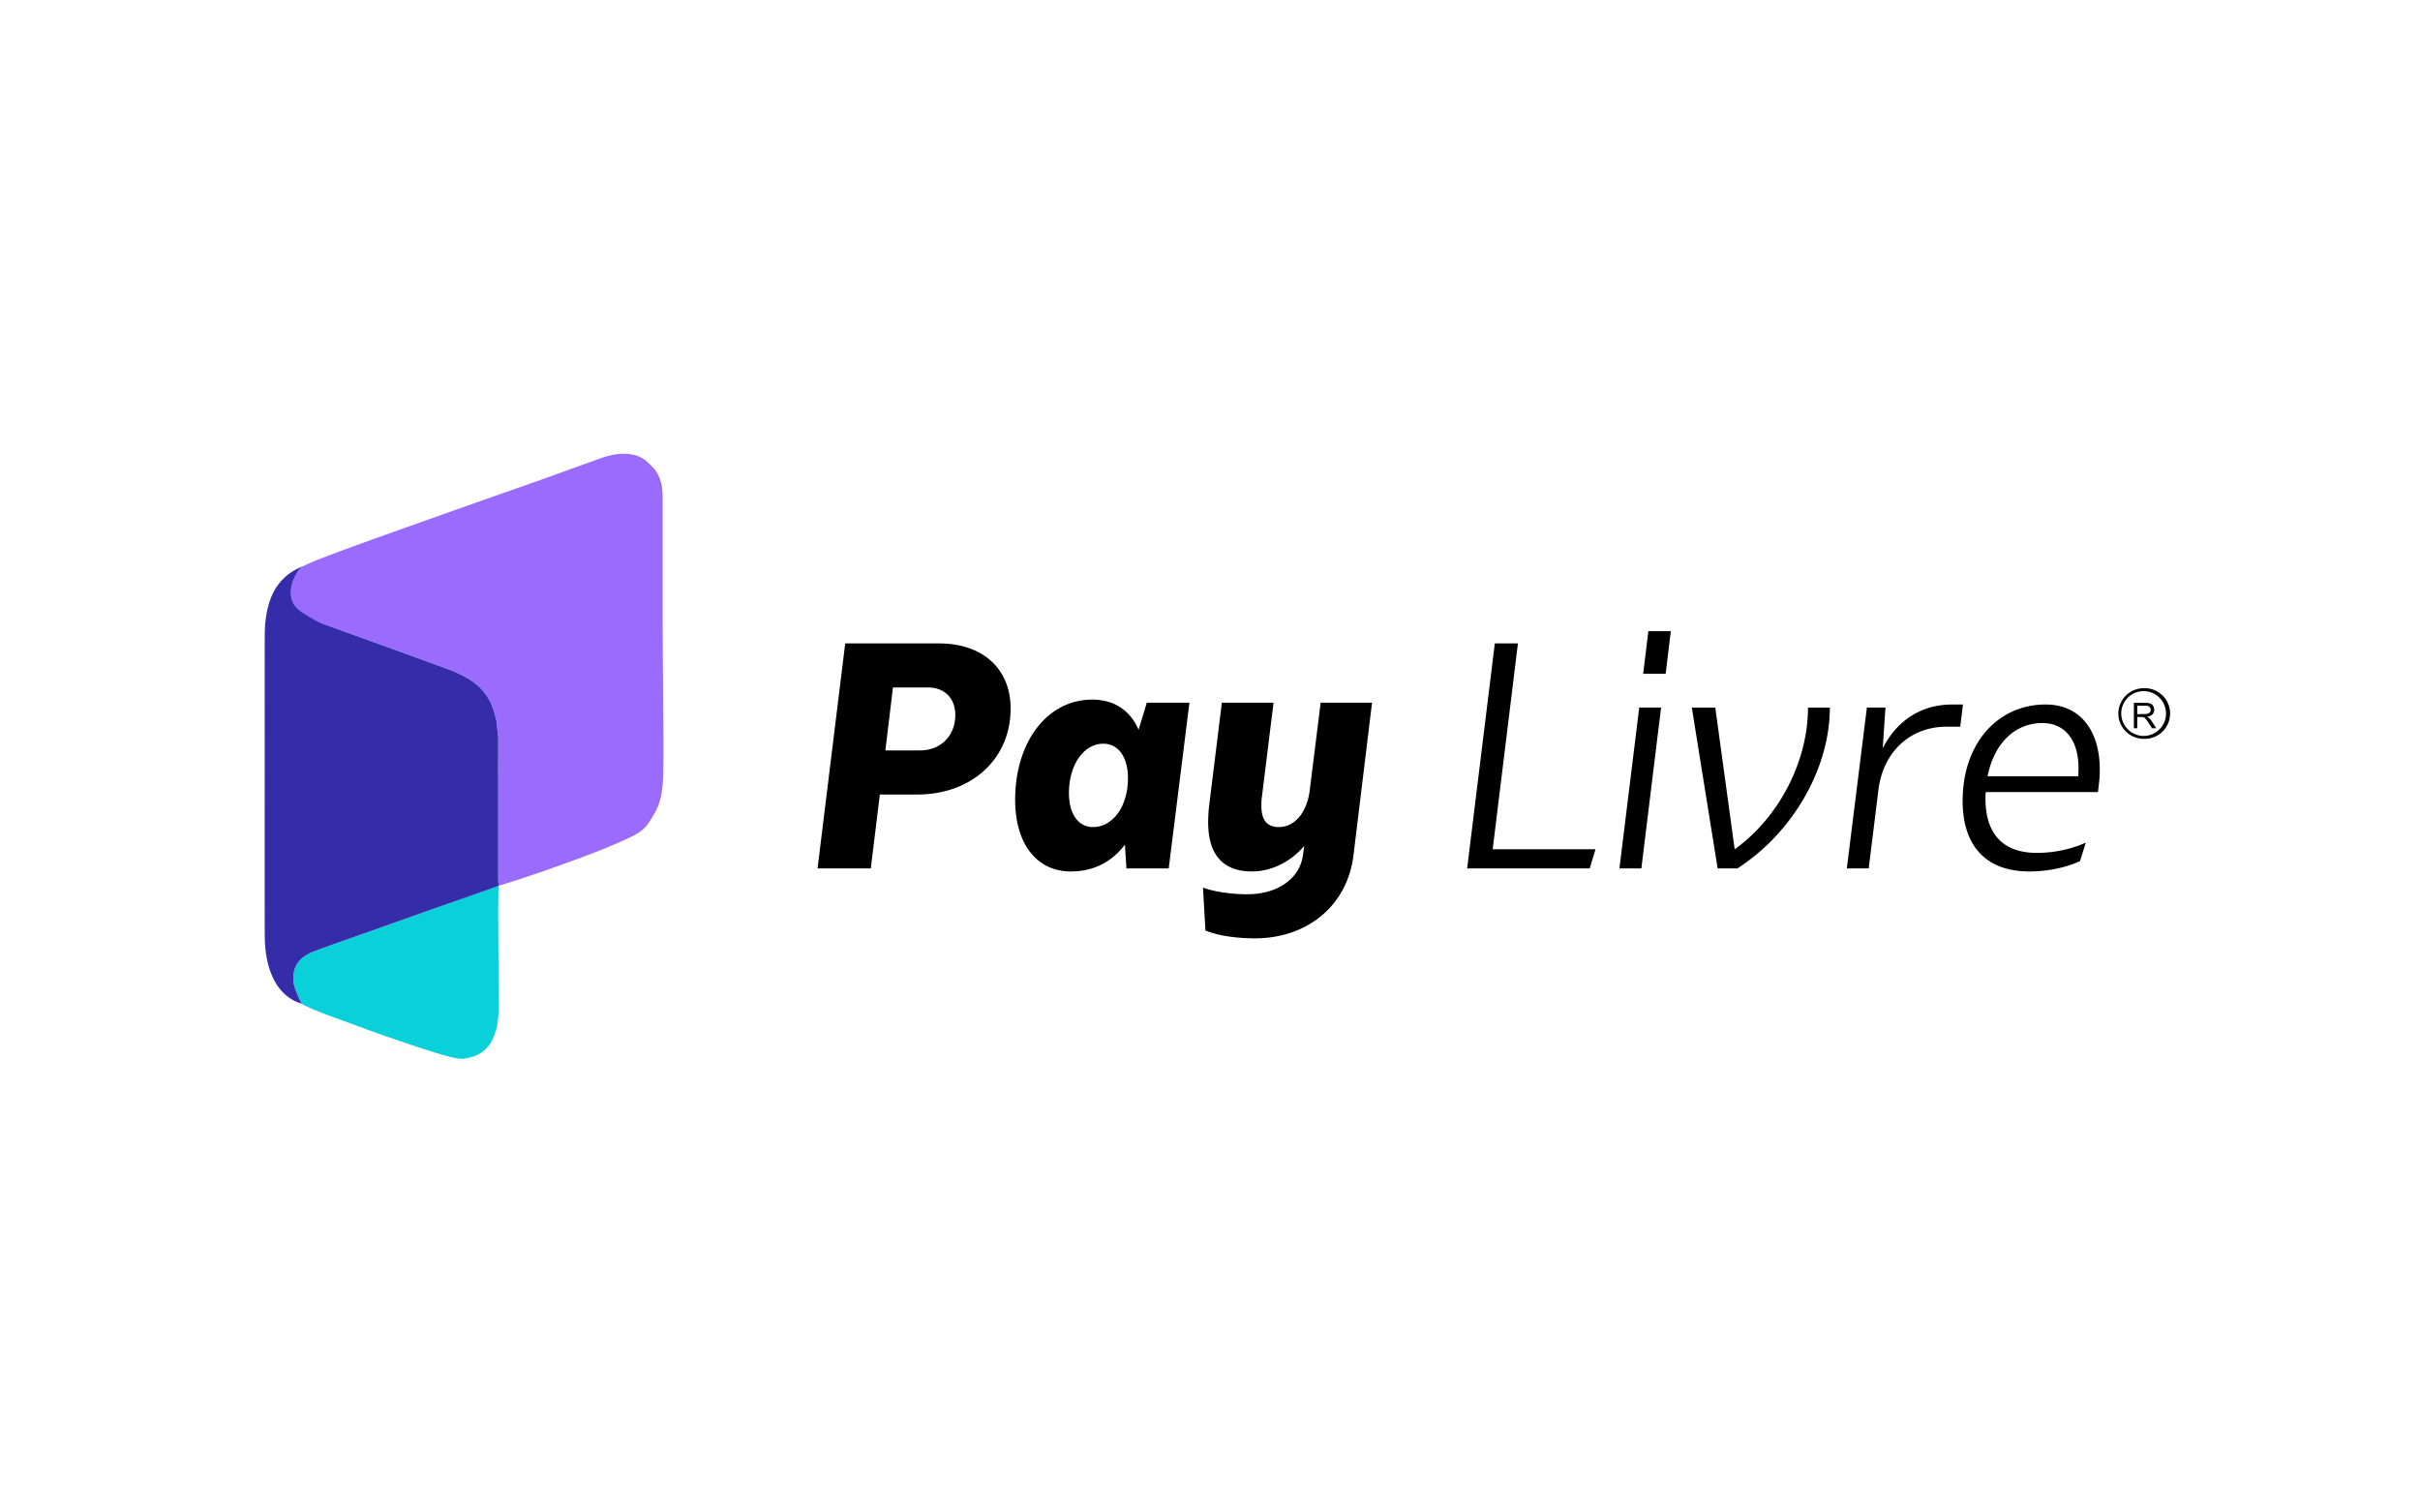 <svg width="128" height="80" fill="none" xmlns="http://www.w3.org/2000/svg"><path fill-rule="evenodd" clip-rule="evenodd" d="M26.35 48.188c0-.43.014-.904.019-1.335-.01-.014-2.636.927-3.937 1.389l-3.29 1.168c-.851.303-1.708.59-2.55.915-.758.29-1.151.78-1.067 1.63.03.325.393 1.08.433 1.136.046.027.09.06.138.085.541.26 1.104.47 1.669.673 1.104.406 2.205.816 3.317 1.194.872.295 1.744.596 2.633.836.315.086.616.156.945.1.703-.123 1.198-.487 1.461-1.16.176-.448.245-.916.248-1.389.003-1.747-.012-3.493-.018-5.242z" fill="#0AD0DA"/><path fill-rule="evenodd" clip-rule="evenodd" d="M35.062 35.332c-.023-3.024-.007-6.047-.015-9.071-.003-.474-.081-.944-.358-1.35-.124-.181-.508-.535-.541-.56-.357-.27-.774-.354-1.201-.35-.425.004-.838.117-1.24.262-1.021.364-2.04.737-3.062 1.102-1.17.416-2.345.823-3.516 1.237-1.576.558-3.153 1.117-4.729 1.68-1.136.405-2.271.812-3.395 1.248-.07.026-.617.237-.927.398a.962.962 0 0 0-.193.122c-1.025.77-.62 2.138-.165 2.493.526.413 1.408.46 2.022.684.75.279 1.502.55 2.253.823 1.225.444 2.452.88 3.673 1.332.398.149.785.316 1.143.54.119.077.235.156.347.245.52.42.841.96 1.005 1.605.018.069.041.138.06.208.01.003.02.053.032.131l.085.819.015.095c-.003.51-.006 1.02-.006 1.53v.37l.002 5.561c0 .08.008.158.012.236l-.023.133c.008.015.145-.038.214-.058a66.715 66.715 0 0 0 2.691-.896c1.268-.452 2.535-.903 3.76-1.463.474-.216.96-.424 1.276-.872.107-.151.352-.57.38-.622.346-.632.401-1.328.418-2.027.019-.75.015-1.502.01-2.253l-.027-3.332z" fill="#9A6BFC"/><path fill-rule="evenodd" clip-rule="evenodd" d="M26.35 40.924v-.37l.004-1.527-.01-.094c-.002 0-.06-.548-.09-.82-.012-.078-.021-.13-.03-.132-.02-.07-.043-.138-.061-.208-.163-.642-.485-1.187-1.005-1.603a3.571 3.571 0 0 0-.348-.245 6.147 6.147 0 0 0-1.142-.54c-1.221-.454-2.448-.889-3.671-1.334a358.88 358.88 0 0 1-2.255-.821c-.612-.226-.649-.127-1.767-.837-1.117-.71-.404-2.033-.09-2.34a.843.843 0 0 1 .192-.123h-.004c-.88.335-1.487.938-1.795 1.835-.208.604-.272 1.23-.275 1.863-.004 2.057-.001 4.116-.001 6.175 0 3.2-.005 6.399.001 9.599.003.843.1 1.675.496 2.438.318.61.795 1.045 1.46 1.253-.045-.077-.402-.81-.434-1.137-.082-.849.31-1.338 1.07-1.629.84-.323 1.697-.612 2.548-.915l3.289-1.168c1.305-.462 2.635-.926 3.939-1.39-.005-.045-.005-.045-.006-.13-.005-.079-.013-.158-.013-.236v-5.564h-.001z" fill="#352CAA"/><path fill-rule="evenodd" clip-rule="evenodd" d="M114.566 37.74a1.184 1.184 0 1 0-2.368 0c0 .649.538 1.192 1.196 1.186.646-.006 1.183-.548 1.172-1.186zm-1.187-1.338a1.34 1.34 0 1 1 .001 2.677 1.342 1.342 0 0 1-1.335-1.35 1.344 1.344 0 0 1 1.334-1.327z" fill="#000"/><path fill-rule="evenodd" clip-rule="evenodd" d="M50.528 37.81c0-.868-.563-1.448-1.448-1.448h-1.849l-.402 3.33h1.834c1.094 0 1.866-.772 1.866-1.881l-.002-.002zm2.927-.339c0 2.671-2.059 4.553-4.938 4.553h-1.979l-.48 3.908h-2.815l1.462-11.9h4.955c2.348 0 3.794 1.367 3.794 3.441l.001-.002zm6.206 3.686c0-1.096-.5-1.82-1.303-1.82-1.03 0-1.819 1.111-1.819 2.607 0 1.092.483 1.802 1.271 1.802 1.045 0 1.851-1.078 1.851-2.59zm3.25-3.99-1.094 8.765H59.58l-.08-1.254c-.675.884-1.625 1.416-2.863 1.416-1.836 0-2.943-1.514-2.943-3.781 0-3.102 1.72-5.308 4.069-5.308 1.205 0 2.025.596 2.461 1.594l.433-1.432h2.253zm9.66-.002-.98 8.059c-.321 2.654-2.412 4.408-5.227 4.408-.999 0-2.026-.16-2.606-.419l-.129-2.267c.531.208 1.464.354 2.348.354 1.61 0 2.784-.837 2.943-2.091l.065-.467c-.788.918-1.818 1.352-2.766 1.352-1.545 0-2.316-.902-2.316-2.606 0-.242.015-.531.047-.837l.677-5.484h2.733l-.627 5.083c-.015.144-.015.273-.015.386 0 .74.306 1.11.916 1.11.853 0 1.496-.772 1.641-1.947l.578-4.632h2.719v-.002zm11.82 7.755-.307 1.012h-6.483l1.464-11.902h1.222l-1.335 10.89h5.438zm2.794-11.533h1.19l-.274 2.25h-1.19l.274-2.25zm-.482 4.037h1.156l-1.043 8.508h-1.16l1.047-8.508zm10.082.002c0 3.215-1.961 6.626-4.889 8.506H90.85l-1.365-8.506h1.24l1.027 7.495c2.35-1.689 3.877-4.649 3.877-7.495h1.158-.002zm7.041-.163-.144 1.174h-.723c-1.915 0-3.346 1.318-3.603 3.33l-.515 4.165h-1.158l1.062-8.508h.982l-.146 2.157c.741-1.45 2.01-2.318 3.684-2.318h.561zm1.302 3.797h4.792c.017-.162.017-.29.017-.436 0-1.464-.708-2.38-1.912-2.38-1.465 0-2.559 1.094-2.897 2.815v.001zm5.935-.355c0 .242-.015.516-.047.773l-.049.417h-5.935c-.016.112-.016.225-.016.337 0 1.866.917 2.88 2.719 2.88.933 0 1.866-.21 2.589-.546l-.306.98c-.74.339-1.688.548-2.686.548-2.284 0-3.523-1.352-3.523-3.732 0-3.055 1.867-5.099 4.391-5.099 1.802 0 2.863 1.351 2.863 3.442zm1.981-2.934h.055c.126 0 .251 0 .378-.006a.502.502 0 0 0 .133-.02.202.202 0 0 0 .144-.173.196.196 0 0 0-.089-.2.249.249 0 0 0-.147-.043l-.46-.004-.014.001v.445zm0 .75h-.177v-1.346h.015c.203 0 .407 0 .609.003.061 0 .119.006.179.015a.309.309 0 0 1 .254.237.364.364 0 0 1-.081.361.416.416 0 0 1-.202.103c-.023.006-.046.01-.072.02l.007.003a.568.568 0 0 1 .218.206l.24.37c.003.008.006.016.012.023l-.015.003h-.195c-.012.002-.015-.006-.019-.015-.071-.107-.138-.217-.212-.324a1.801 1.801 0 0 0-.134-.178.218.218 0 0 0-.168-.076c-.083 0-.166 0-.247-.003h-.012v.598z" fill="#000"/></svg>
